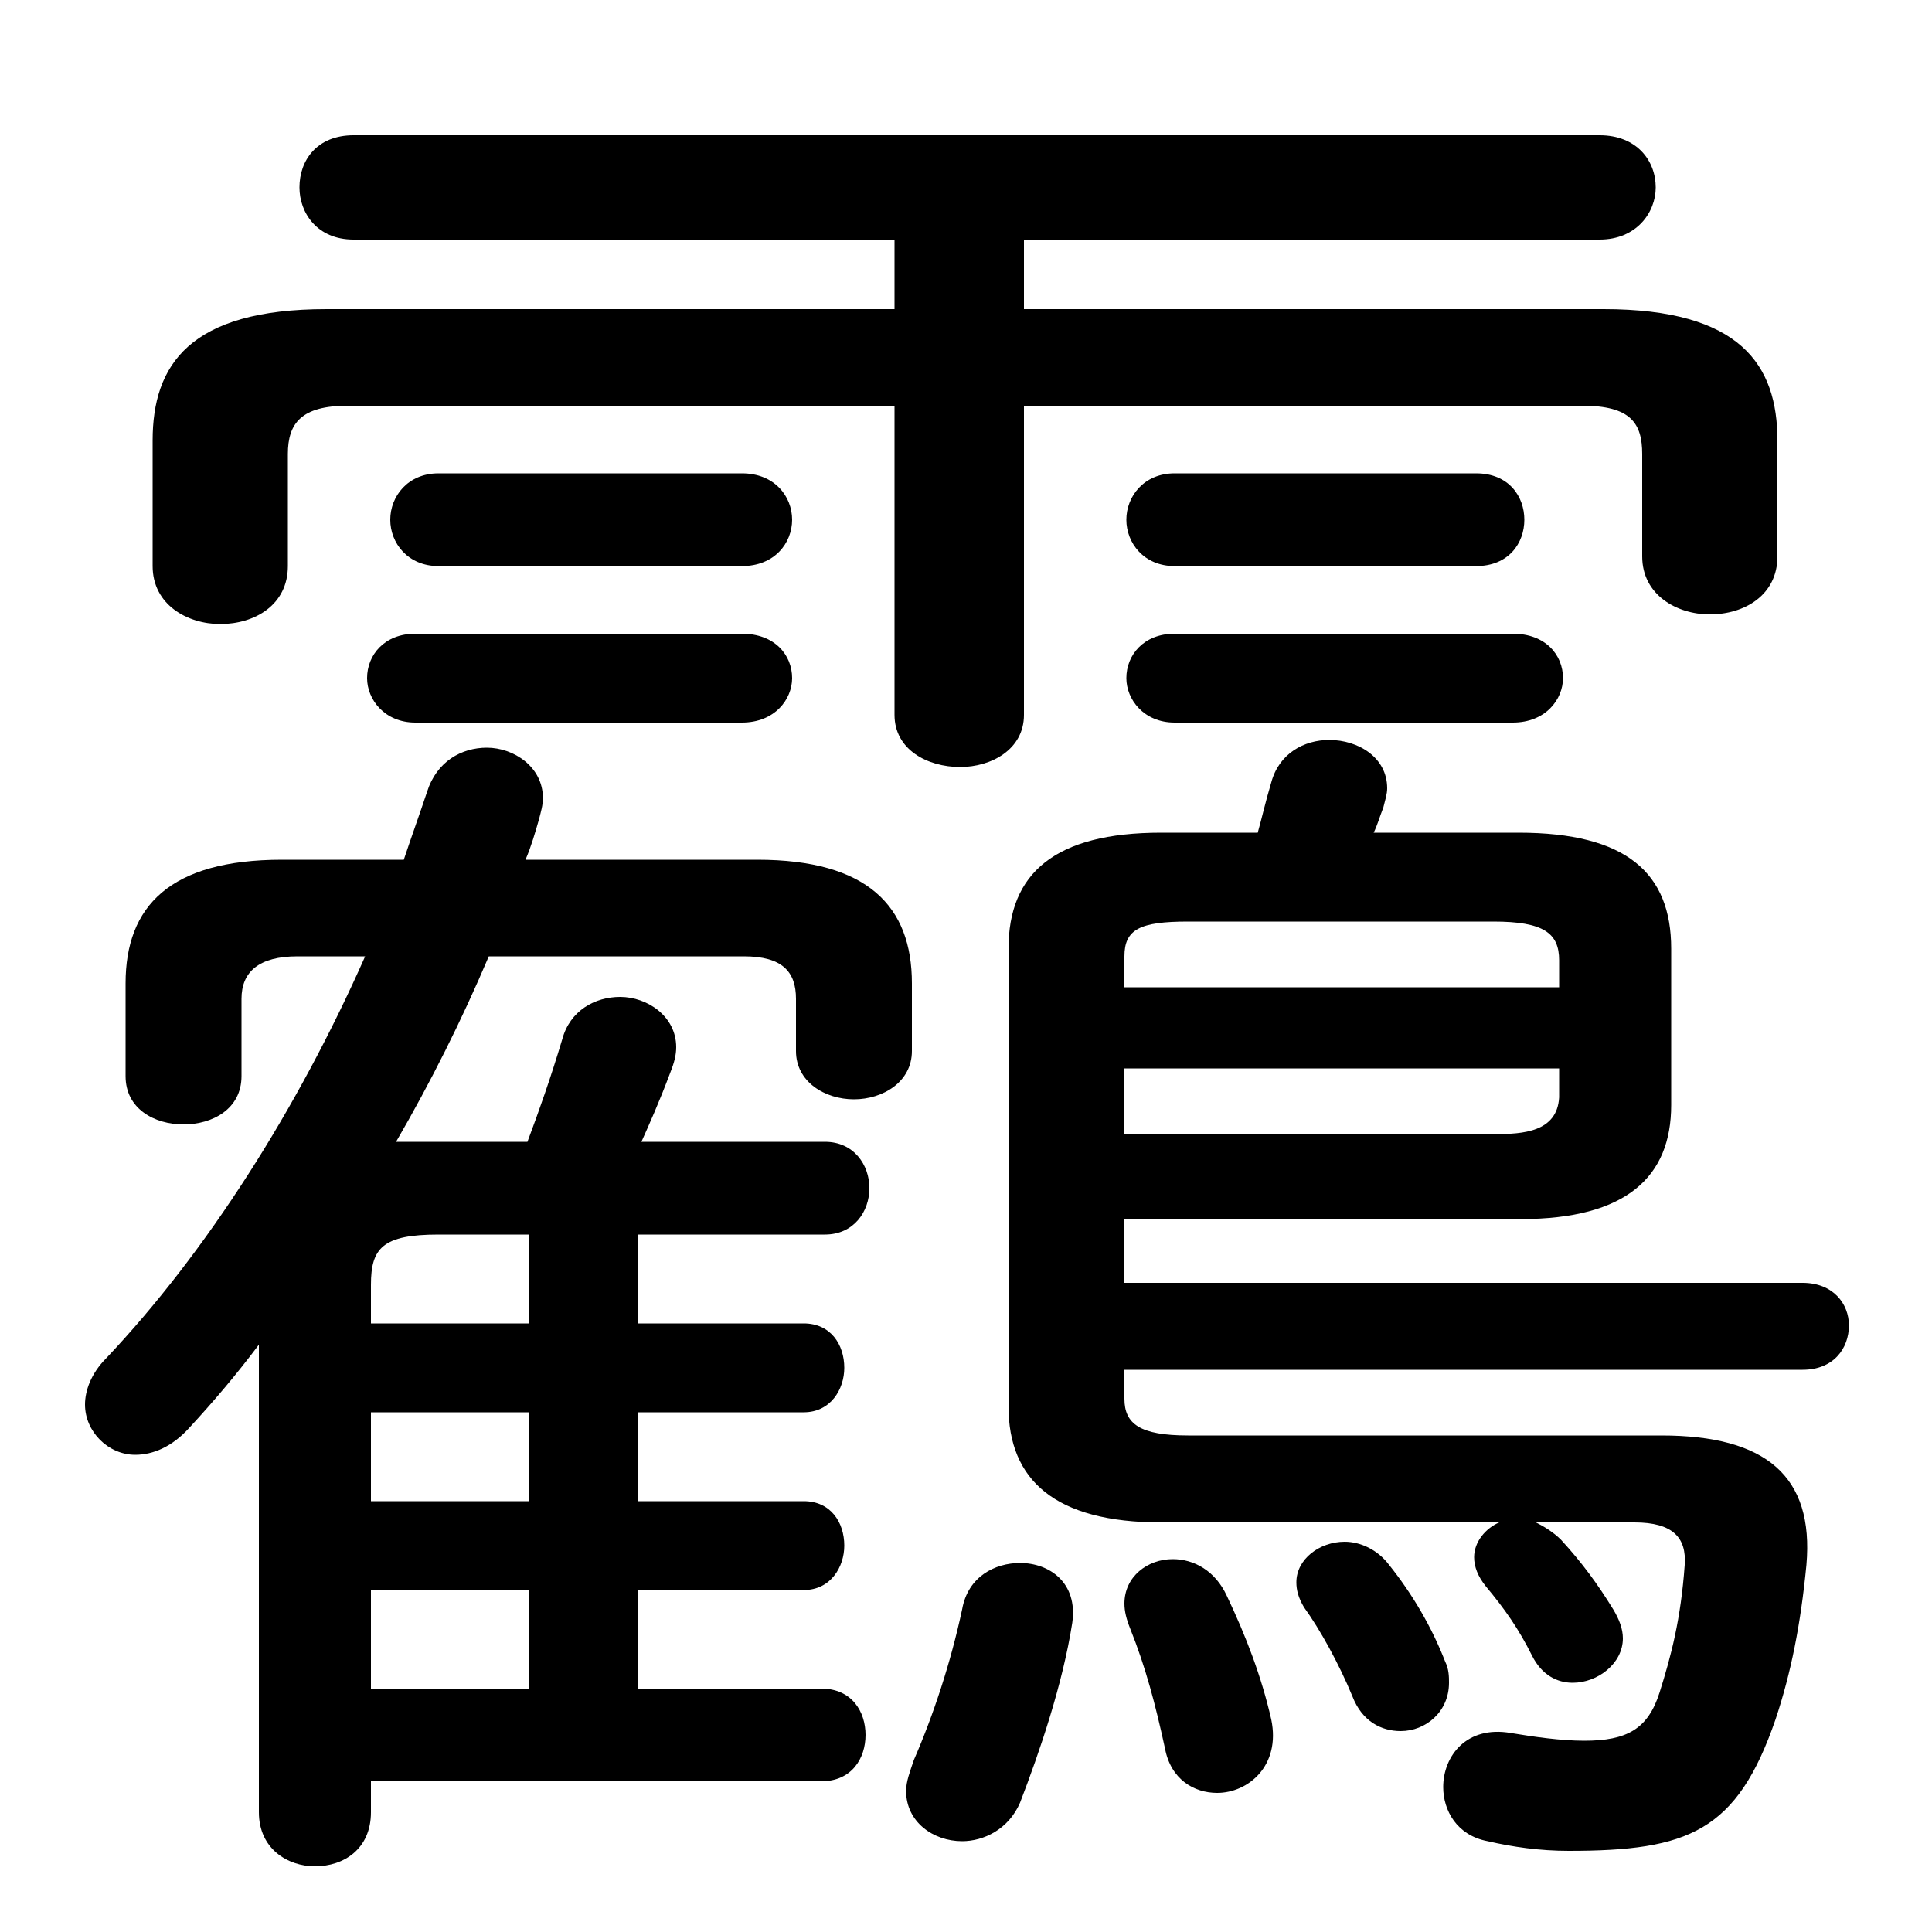 <svg xmlns="http://www.w3.org/2000/svg" viewBox="0 -44.0 50.0 50.0">
    <rect x="0" y="-44.0" width="50.0" height="50.0" fill="#808080" stroke="none"/>
    <g transform="scale(1, -1)">
        <!-- ボディの枠 -->
        <rect x="0" y="-6.0" width="50.0" height="50.0"
            stroke="white" fill="white"/>
        <!-- グリフ座標系の原点 -->
        <circle cx="0" cy="0" r="5" fill="white"/>
        <!-- グリフのアウトライン -->
        <g style="fill:black;stroke:#000000;stroke-width:0;stroke-linecap:round;stroke-linejoin:round;">
        <path d="M 19.25 19.25 C 20.25 19.25 20.6 18.85 20.6 18.15 L 20.6 16.8 C 20.6 16.0 21.35 15.55 22.1 15.55 C 22.85 15.55 23.6 16.0 23.6 16.8 L 23.6 18.55 C 23.6 20.55 22.45 21.75 19.6 21.75 L 13.6 21.75 C 13.75 22.1 13.85 22.45 13.95 22.8 C 14.0 23.0 14.05 23.15 14.05 23.35 C 14.05 24.15 13.3 24.65 12.6 24.65 C 11.95 24.65 11.3 24.3 11.05 23.5 C 10.85 22.9 10.65 22.35 10.45 21.75 L 7.3 21.75 C 4.4 21.75 3.25 20.55 3.25 18.55 L 3.25 16.15 C 3.25 15.3 4.0 14.9 4.75 14.9 C 5.5 14.9 6.25 15.3 6.25 16.15 L 6.25 18.15 C 6.25 18.85 6.7 19.25 7.7 19.25 L 9.45 19.25 C 7.7 15.3 5.35 11.6 2.75 8.85 C 2.35 8.45 2.2 8.0 2.2 7.65 C 2.2 6.95 2.8 6.35 3.5 6.35 C 3.95 6.35 4.45 6.55 4.9 7.05 C 5.5 7.7 6.1 8.4 6.7 9.2 L 6.7 -2.9 C 6.7 -3.85 7.45 -4.3 8.15 -4.3 C 8.9 -4.3 9.6 -3.85 9.6 -2.9 L 9.6 -2.1 L 21.25 -2.1 C 22.05 -2.1 22.4 -1.5 22.4 -0.9 C 22.4 -0.3 22.05 0.3 21.25 0.3 L 16.5 0.3 L 16.5 2.85 L 20.8 2.85 C 21.5 2.85 21.85 3.45 21.85 4.0 C 21.85 4.6 21.5 5.15 20.8 5.15 L 16.5 5.15 L 16.5 7.45 L 20.8 7.45 C 21.5 7.45 21.85 8.05 21.85 8.6 C 21.85 9.2 21.5 9.75 20.8 9.75 L 16.5 9.75 L 16.5 12.05 L 21.35 12.05 C 22.1 12.05 22.5 12.65 22.5 13.25 C 22.5 13.85 22.1 14.45 21.35 14.45 L 16.6 14.45 C 16.8 14.9 17.05 15.45 17.35 16.25 C 17.45 16.5 17.5 16.7 17.5 16.9 C 17.5 17.7 16.75 18.2 16.05 18.2 C 15.4 18.2 14.75 17.85 14.55 17.1 C 14.25 16.1 13.95 15.25 13.65 14.45 L 10.8 14.45 C 10.6 14.45 10.4 14.45 10.25 14.45 C 11.15 16.0 11.95 17.6 12.65 19.25 Z M 9.6 9.75 L 9.6 10.75 C 9.6 11.7 9.9 12.05 11.35 12.05 L 13.7 12.05 L 13.7 9.75 Z M 9.6 7.45 L 13.7 7.45 L 13.7 5.15 L 9.6 5.15 Z M 9.6 2.85 L 13.7 2.85 L 13.7 0.3 L 9.6 0.3 Z M 23.15 36.0 L 8.45 36.0 C 4.9 36.0 3.95 34.55 3.95 32.6 L 3.95 29.35 C 3.95 28.35 4.85 27.85 5.7 27.85 C 6.6 27.85 7.45 28.35 7.45 29.35 L 7.45 32.25 C 7.45 33.05 7.8 33.5 9.0 33.5 L 23.15 33.5 L 23.15 25.5 C 23.15 24.6 24.0 24.15 24.85 24.15 C 25.65 24.15 26.5 24.6 26.5 25.5 L 26.5 33.5 L 40.95 33.5 C 42.2 33.5 42.5 33.05 42.5 32.25 L 42.5 29.6 C 42.5 28.6 43.4 28.1 44.25 28.1 C 45.15 28.1 46.0 28.6 46.0 29.6 L 46.0 32.6 C 46.0 34.55 45.05 36.0 41.5 36.0 L 26.5 36.0 L 26.5 37.8 L 41.4 37.8 C 42.35 37.8 42.85 38.5 42.85 39.15 C 42.85 39.85 42.35 40.5 41.4 40.5 L 9.15 40.5 C 8.2 40.5 7.75 39.85 7.75 39.15 C 7.75 38.5 8.2 37.8 9.15 37.8 L 23.15 37.8 Z M 42.3 4.6 C 43.3 4.6 43.65 4.2 43.6 3.5 C 43.5 2.1 43.25 1.15 42.95 0.2 C 42.65 -0.75 42.1 -1.05 41.0 -1.05 C 40.4 -1.05 39.7 -0.95 39.1 -0.85 C 37.95 -0.65 37.35 -1.45 37.35 -2.25 C 37.35 -2.85 37.7 -3.5 38.5 -3.65 C 39.15 -3.8 39.85 -3.9 40.6 -3.9 C 43.7 -3.9 44.95 -3.4 45.95 -0.5 C 46.35 0.7 46.6 1.95 46.75 3.5 C 46.95 5.8 45.7 6.85 43.0 6.85 L 30.75 6.85 C 29.5 6.85 29.1 7.15 29.1 7.8 L 29.1 8.55 L 46.65 8.55 C 47.45 8.55 47.85 9.1 47.85 9.7 C 47.85 10.25 47.45 10.8 46.65 10.8 L 29.1 10.8 L 29.1 12.45 L 39.35 12.45 C 42.1 12.45 43.25 13.55 43.25 15.4 L 43.25 19.45 C 43.25 21.4 42.1 22.45 39.3 22.45 L 35.55 22.45 C 35.65 22.65 35.7 22.85 35.8 23.1 C 35.85 23.3 35.9 23.45 35.9 23.6 C 35.9 24.4 35.15 24.85 34.4 24.85 C 33.75 24.85 33.1 24.5 32.9 23.75 C 32.75 23.25 32.65 22.8 32.55 22.45 L 30.05 22.45 C 27.3 22.45 26.1 21.4 26.1 19.45 L 26.1 7.6 C 26.1 5.7 27.3 4.6 30.05 4.6 L 38.8 4.6 C 38.45 4.45 38.15 4.1 38.15 3.7 C 38.15 3.45 38.25 3.2 38.45 2.95 C 38.95 2.35 39.3 1.85 39.65 1.15 C 39.9 0.65 40.3 0.45 40.7 0.45 C 41.35 0.45 42.0 0.95 42.0 1.6 C 42.0 1.85 41.9 2.1 41.75 2.35 C 41.35 3.0 40.95 3.55 40.4 4.15 C 40.2 4.35 39.95 4.5 39.75 4.6 Z M 29.1 14.65 L 29.1 16.35 L 40.35 16.35 L 40.35 15.6 C 40.3 14.7 39.4 14.65 38.7 14.65 Z M 40.35 18.45 L 29.1 18.45 L 29.1 19.25 C 29.1 19.95 29.5 20.15 30.75 20.15 L 38.65 20.15 C 39.95 20.15 40.35 19.85 40.35 19.15 Z M 31.75 2.7 C 31.45 3.35 30.9 3.65 30.35 3.65 C 29.7 3.65 29.1 3.2 29.1 2.5 C 29.1 2.3 29.15 2.1 29.25 1.85 C 29.65 0.85 29.9 -0.1 30.15 -1.25 C 30.3 -2.05 30.9 -2.4 31.5 -2.4 C 32.3 -2.4 33.15 -1.7 32.9 -0.5 C 32.65 0.6 32.25 1.65 31.75 2.7 Z M 27.75 2.0 C 27.9 3.05 27.15 3.55 26.4 3.55 C 25.75 3.55 25.05 3.2 24.9 2.35 C 24.6 0.95 24.15 -0.4 23.65 -1.55 C 23.55 -1.85 23.45 -2.1 23.45 -2.35 C 23.45 -3.15 24.15 -3.65 24.9 -3.65 C 25.45 -3.65 26.1 -3.35 26.4 -2.65 C 26.9 -1.35 27.5 0.4 27.75 2.0 Z M 35.95 3.5 C 35.65 3.9 35.2 4.1 34.8 4.1 C 34.15 4.1 33.55 3.65 33.55 3.05 C 33.55 2.85 33.6 2.65 33.75 2.4 C 34.15 1.85 34.65 0.95 35.0 0.1 C 35.25 -0.55 35.75 -0.8 36.25 -0.8 C 36.9 -0.8 37.5 -0.3 37.5 0.45 C 37.5 0.6 37.5 0.8 37.4 1.0 C 37.05 1.9 36.55 2.75 35.95 3.5 Z M 19.2 25.3 C 20.05 25.3 20.5 25.9 20.5 26.45 C 20.5 27.05 20.05 27.6 19.2 27.6 L 10.75 27.6 C 9.95 27.6 9.5 27.05 9.5 26.45 C 9.5 25.9 9.95 25.3 10.75 25.3 Z M 39.15 25.3 C 40.0 25.3 40.45 25.9 40.45 26.45 C 40.45 27.05 40.0 27.6 39.15 27.6 L 30.4 27.6 C 29.6 27.6 29.15 27.05 29.15 26.45 C 29.15 25.9 29.6 25.3 30.4 25.3 Z M 19.2 29.35 C 20.05 29.35 20.5 29.95 20.5 30.55 C 20.5 31.15 20.05 31.75 19.2 31.75 L 11.35 31.75 C 10.55 31.75 10.1 31.15 10.1 30.55 C 10.1 29.95 10.55 29.35 11.35 29.35 Z M 38.2 29.35 C 39.05 29.35 39.45 29.95 39.45 30.55 C 39.45 31.15 39.05 31.75 38.2 31.75 L 30.4 31.75 C 29.6 31.75 29.15 31.15 29.15 30.55 C 29.15 29.95 29.6 29.35 30.4 29.35 Z"/>
    </g>
    </g>
</svg>
